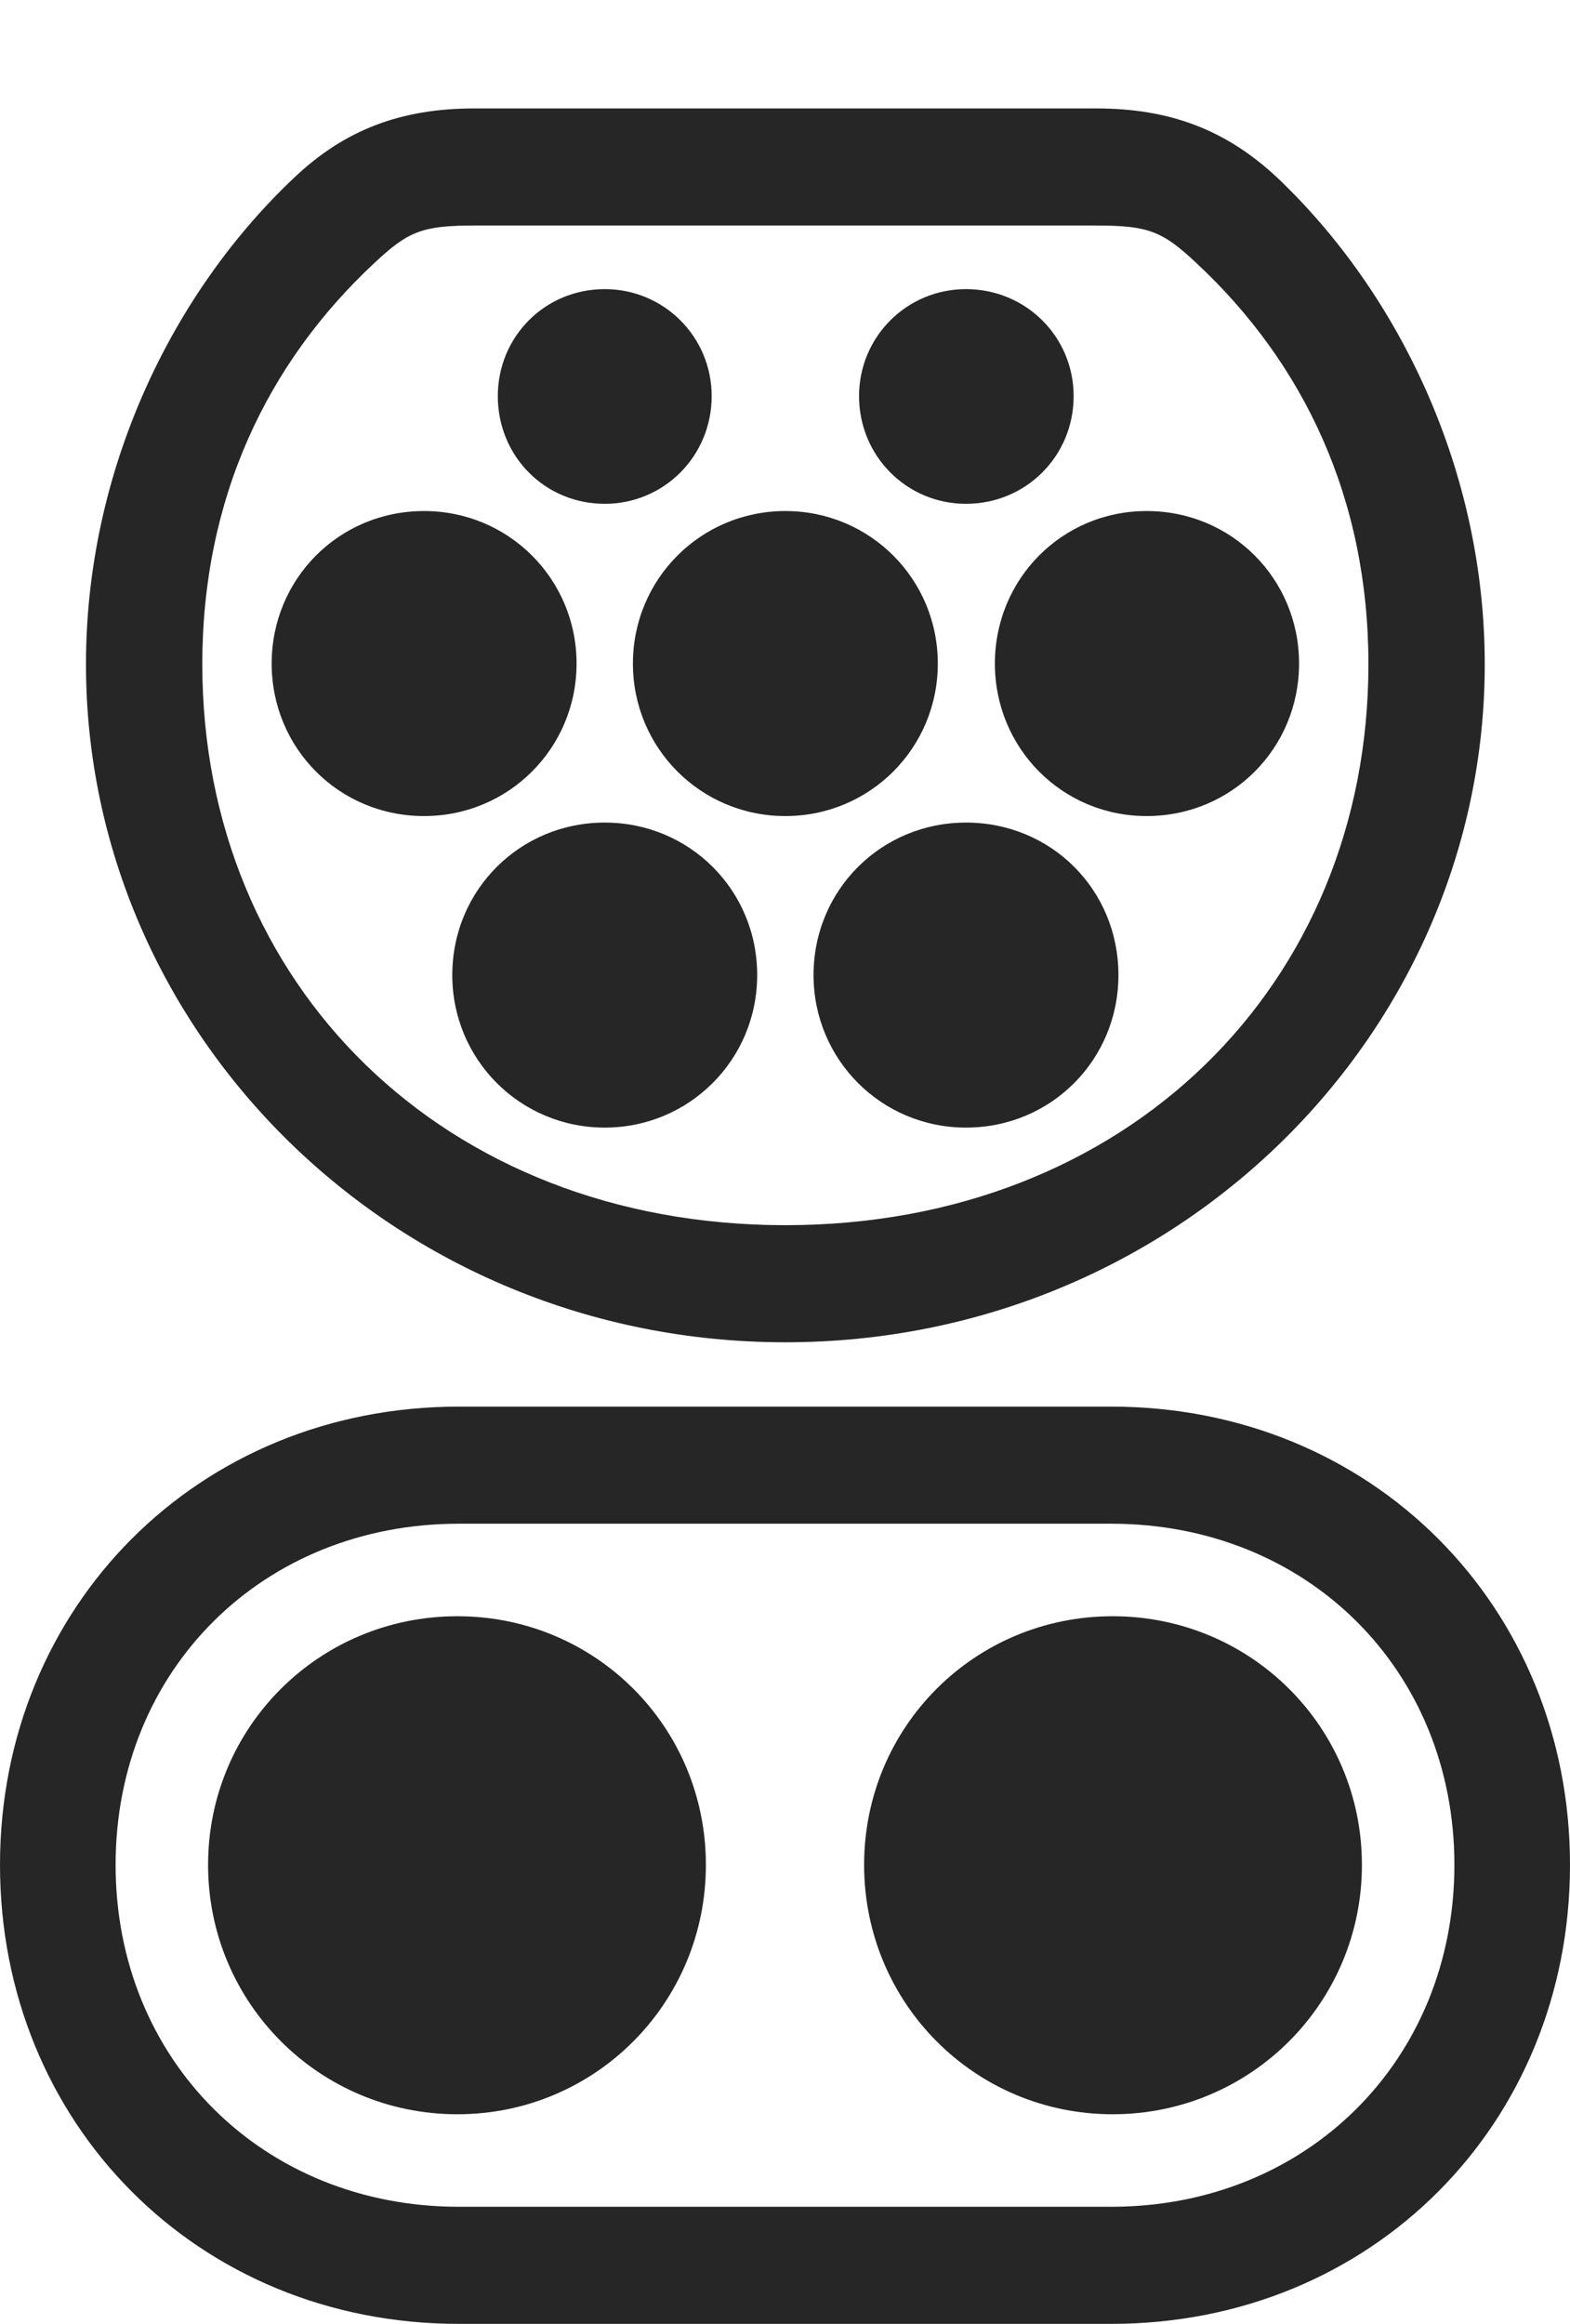 <?xml version="1.0" encoding="UTF-8"?>
<!--Generator: Apple Native CoreSVG 326-->
<!DOCTYPE svg
PUBLIC "-//W3C//DTD SVG 1.1//EN"
       "http://www.w3.org/Graphics/SVG/1.1/DTD/svg11.dtd">
<svg version="1.1" xmlns="http://www.w3.org/2000/svg" xmlns:xlink="http://www.w3.org/1999/xlink" viewBox="0 0 543.25 803.75">
 <g>
  <rect height="803.75" opacity="0" width="543.25" x="0" y="0"/>
  <path d="M271.75 464.25C407 464.25 513.75 357.5 513.75 229.75C513.75 163 484.25 101.5 441.75 61.25C424.25 45 405 37.5 379.25 37.5L164.25 37.5C138.5 37.5 119.25 45 102 61.25C59.25 101.5 29.75 163 29.75 229.75C29.75 357.5 136.5 464.25 271.75 464.25ZM271.75 423.75C153.5 423.75 70 340.5 70 229.75C70 172.25 92.5 125.5 129.5 91C141.25 80 146 78 164.25 78L379.25 78C397.5 78 402.25 80 414 91C451 125.5 473.5 172.25 473.5 229.75C473.5 340.5 390 423.75 271.75 423.75ZM158.75 803.75L384.5 803.75C474.75 803.75 543.25 734.5 543.25 645C543.25 555.75 474.75 486.5 384.5 486.5L158.75 486.5C68.5 486.5 0 555.75 0 645C0 734.5 68.5 803.75 158.75 803.75ZM158.75 763.25C91 763.25 40 712.5 40 645C40 577.5 91 527 158.75 527L384.5 527C452.25 527 503.25 577.5 503.25 645C503.25 712.5 452.25 763.25 384.5 763.25Z" fill="black" fill-opacity="0.85"/>
  <path d="M209.25 174.25C229.75 174.25 246.25 157.75 246.25 137C246.25 116.5 229.75 100 209.25 100C188.5 100 172.25 116.5 172.25 137C172.25 157.75 188.5 174.25 209.25 174.25ZM334.25 174.25C355 174.25 371.5 157.75 371.5 137C371.5 116.5 355 100 334.25 100C313.75 100 297.25 116.5 297.25 137C297.25 157.75 313.75 174.25 334.25 174.25ZM146.75 282.25C176 282.25 199.5 258.75 199.5 229.5C199.5 200.25 176 176.75 146.75 176.75C117.25 176.75 94 200.25 94 229.5C94 258.75 117.25 282.25 146.75 282.25ZM271.75 282.25C301 282.25 324.5 258.75 324.5 229.5C324.5 200.25 301 176.75 271.75 176.75C242.5 176.75 219 200.25 219 229.5C219 258.75 242.5 282.25 271.75 282.25ZM396.75 282.25C426.25 282.25 449.5 258.75 449.5 229.5C449.5 200.25 426.25 176.75 396.75 176.75C367.5 176.75 344.25 200.25 344.25 229.5C344.25 258.75 367.5 282.25 396.75 282.25ZM209.25 390C238.5 390 262 366.5 262 337.25C262 307.75 238.5 284.5 209.25 284.5C180 284.5 156.5 307.75 156.5 337.25C156.5 366.5 180 390 209.25 390ZM334.25 390C363.75 390 387 366.5 387 337.25C387 307.75 363.75 284.5 334.25 284.5C305 284.5 281.5 307.75 281.5 337.25C281.5 366.5 305 390 334.25 390ZM158.25 731.25C206 731.25 244.25 692.75 244.25 645C244.25 597.25 206 559 158.25 559C110.5 559 72 597.25 72 645C72 692.75 110.5 731.25 158.25 731.25ZM385 731.25C432.75 731.25 471.25 692.75 471.25 645C471.25 597.25 432.75 559 385 559C337.25 559 299 597.25 299 645C299 692.75 337.25 731.25 385 731.25Z" fill="black" fill-opacity="0.85"/>
 </g>
</svg>
